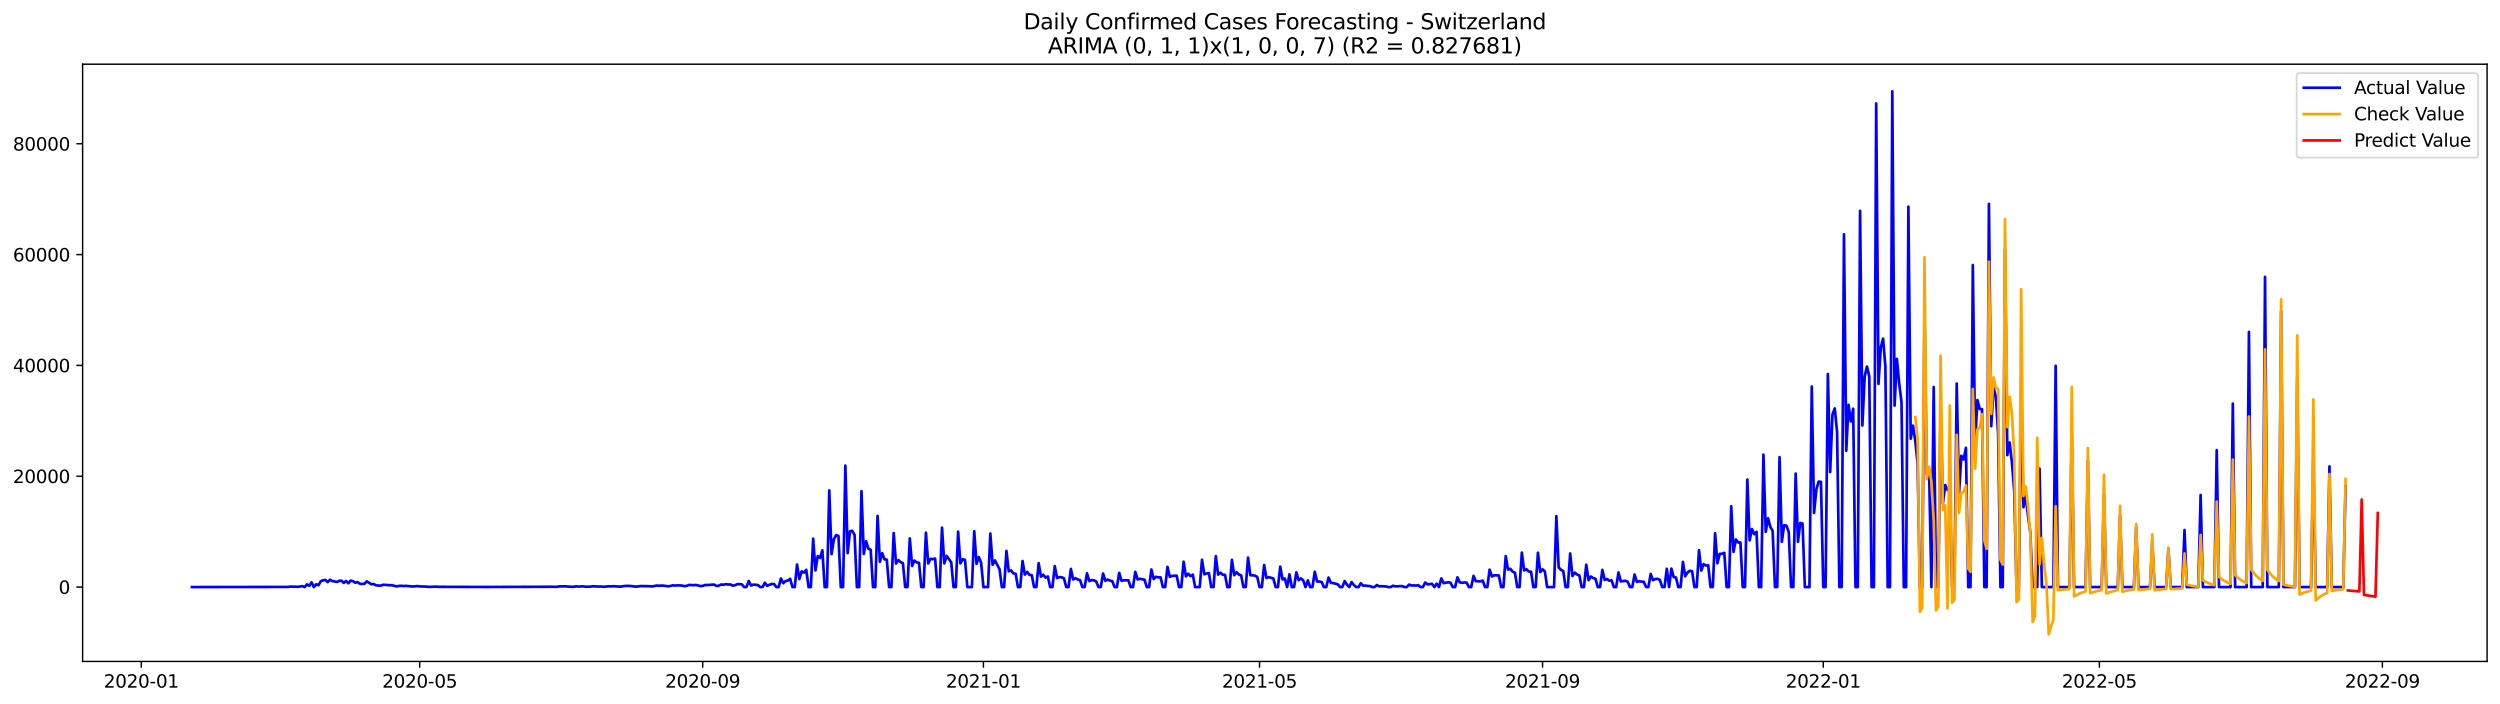 <?xml version="1.0" encoding="utf-8" standalone="no"?>
<!DOCTYPE svg PUBLIC "-//W3C//DTD SVG 1.1//EN"
  "http://www.w3.org/Graphics/SVG/1.1/DTD/svg11.dtd">
<svg xmlns:xlink="http://www.w3.org/1999/xlink" width="1392.412pt" height="392.274pt" viewBox="0 0 1392.412 392.274" xmlns="http://www.w3.org/2000/svg" version="1.1">
 <defs>
  <style type="text/css">*{stroke-linejoin: round; stroke-linecap: butt}</style>
 </defs>
 <g id="figure_1">
  <g id="patch_1">
   <path d="M 0 392.274 
L 1392.412 392.274 
L 1392.412 0 
L 0 0 
z
" style="fill: #ffffff"/>
  </g>
  <g id="axes_1">
   <g id="patch_2">
    <path d="M 46.013 368.396 
L 1385.213 368.396 
L 1385.213 35.755 
L 46.013 35.755 
z
" style="fill: #ffffff"/>
   </g>
   <g id="matplotlib.axis_1">
    <g id="xtick_1">
     <g id="line2d_1">
      <defs>
       <path id="me07ae36c31" d="M 0 0 
L 0 3.5 
" style="stroke: #000000; stroke-width: 0.8"/>
      </defs>
      <g>
       <use xlink:href="#me07ae36c31" x="78.692" y="368.396" style="stroke: #000000; stroke-width: 0.8"/>
      </g>
     </g>
     <g id="text_1">
      <!-- 2020-01 -->
      <g transform="translate(57.8 382.994)scale(0.1 -0.1)">
       <defs>
        <path id="DejaVuSans-32" d="M 1228 531 
L 3431 531 
L 3431 0 
L 469 0 
L 469 531 
Q 828 903 1448 1529 
Q 2069 2156 2228 2338 
Q 2531 2678 2651 2914 
Q 2772 3150 2772 3378 
Q 2772 3750 2511 3984 
Q 2250 4219 1831 4219 
Q 1534 4219 1204 4116 
Q 875 4013 500 3803 
L 500 4441 
Q 881 4594 1212 4672 
Q 1544 4750 1819 4750 
Q 2544 4750 2975 4387 
Q 3406 4025 3406 3419 
Q 3406 3131 3298 2873 
Q 3191 2616 2906 2266 
Q 2828 2175 2409 1742 
Q 1991 1309 1228 531 
z
" transform="scale(0.016)"/>
        <path id="DejaVuSans-30" d="M 2034 4250 
Q 1547 4250 1301 3770 
Q 1056 3291 1056 2328 
Q 1056 1369 1301 889 
Q 1547 409 2034 409 
Q 2525 409 2770 889 
Q 3016 1369 3016 2328 
Q 3016 3291 2770 3770 
Q 2525 4250 2034 4250 
z
M 2034 4750 
Q 2819 4750 3233 4129 
Q 3647 3509 3647 2328 
Q 3647 1150 3233 529 
Q 2819 -91 2034 -91 
Q 1250 -91 836 529 
Q 422 1150 422 2328 
Q 422 3509 836 4129 
Q 1250 4750 2034 4750 
z
" transform="scale(0.016)"/>
        <path id="DejaVuSans-2d" d="M 313 2009 
L 1997 2009 
L 1997 1497 
L 313 1497 
L 313 2009 
z
" transform="scale(0.016)"/>
        <path id="DejaVuSans-31" d="M 794 531 
L 1825 531 
L 1825 4091 
L 703 3866 
L 703 4441 
L 1819 4666 
L 2450 4666 
L 2450 531 
L 3481 531 
L 3481 0 
L 794 0 
L 794 531 
z
" transform="scale(0.016)"/>
       </defs>
       <use xlink:href="#DejaVuSans-32"/>
       <use xlink:href="#DejaVuSans-30" x="63.623"/>
       <use xlink:href="#DejaVuSans-32" x="127.246"/>
       <use xlink:href="#DejaVuSans-30" x="190.869"/>
       <use xlink:href="#DejaVuSans-2d" x="254.492"/>
       <use xlink:href="#DejaVuSans-30" x="290.576"/>
       <use xlink:href="#DejaVuSans-31" x="354.199"/>
      </g>
     </g>
    </g>
    <g id="xtick_2">
     <g id="line2d_2">
      <g>
       <use xlink:href="#me07ae36c31" x="233.757" y="368.396" style="stroke: #000000; stroke-width: 0.8"/>
      </g>
     </g>
     <g id="text_2">
      <!-- 2020-05 -->
      <g transform="translate(212.865 382.994)scale(0.1 -0.1)">
       <defs>
        <path id="DejaVuSans-35" d="M 691 4666 
L 3169 4666 
L 3169 4134 
L 1269 4134 
L 1269 2991 
Q 1406 3038 1543 3061 
Q 1681 3084 1819 3084 
Q 2600 3084 3056 2656 
Q 3513 2228 3513 1497 
Q 3513 744 3044 326 
Q 2575 -91 1722 -91 
Q 1428 -91 1123 -41 
Q 819 9 494 109 
L 494 744 
Q 775 591 1075 516 
Q 1375 441 1709 441 
Q 2250 441 2565 725 
Q 2881 1009 2881 1497 
Q 2881 1984 2565 2268 
Q 2250 2553 1709 2553 
Q 1456 2553 1204 2497 
Q 953 2441 691 2322 
L 691 4666 
z
" transform="scale(0.016)"/>
       </defs>
       <use xlink:href="#DejaVuSans-32"/>
       <use xlink:href="#DejaVuSans-30" x="63.623"/>
       <use xlink:href="#DejaVuSans-32" x="127.246"/>
       <use xlink:href="#DejaVuSans-30" x="190.869"/>
       <use xlink:href="#DejaVuSans-2d" x="254.492"/>
       <use xlink:href="#DejaVuSans-30" x="290.576"/>
       <use xlink:href="#DejaVuSans-35" x="354.199"/>
      </g>
     </g>
    </g>
    <g id="xtick_3">
     <g id="line2d_3">
      <g>
       <use xlink:href="#me07ae36c31" x="391.385" y="368.396" style="stroke: #000000; stroke-width: 0.8"/>
      </g>
     </g>
     <g id="text_3">
      <!-- 2020-09 -->
      <g transform="translate(370.494 382.994)scale(0.1 -0.1)">
       <defs>
        <path id="DejaVuSans-39" d="M 703 97 
L 703 672 
Q 941 559 1184 500 
Q 1428 441 1663 441 
Q 2288 441 2617 861 
Q 2947 1281 2994 2138 
Q 2813 1869 2534 1725 
Q 2256 1581 1919 1581 
Q 1219 1581 811 2004 
Q 403 2428 403 3163 
Q 403 3881 828 4315 
Q 1253 4750 1959 4750 
Q 2769 4750 3195 4129 
Q 3622 3509 3622 2328 
Q 3622 1225 3098 567 
Q 2575 -91 1691 -91 
Q 1453 -91 1209 -44 
Q 966 3 703 97 
z
M 1959 2075 
Q 2384 2075 2632 2365 
Q 2881 2656 2881 3163 
Q 2881 3666 2632 3958 
Q 2384 4250 1959 4250 
Q 1534 4250 1286 3958 
Q 1038 3666 1038 3163 
Q 1038 2656 1286 2365 
Q 1534 2075 1959 2075 
z
" transform="scale(0.016)"/>
       </defs>
       <use xlink:href="#DejaVuSans-32"/>
       <use xlink:href="#DejaVuSans-30" x="63.623"/>
       <use xlink:href="#DejaVuSans-32" x="127.246"/>
       <use xlink:href="#DejaVuSans-30" x="190.869"/>
       <use xlink:href="#DejaVuSans-2d" x="254.492"/>
       <use xlink:href="#DejaVuSans-30" x="290.576"/>
       <use xlink:href="#DejaVuSans-39" x="354.199"/>
      </g>
     </g>
    </g>
    <g id="xtick_4">
     <g id="line2d_4">
      <g>
       <use xlink:href="#me07ae36c31" x="547.732" y="368.396" style="stroke: #000000; stroke-width: 0.8"/>
      </g>
     </g>
     <g id="text_4">
      <!-- 2021-01 -->
      <g transform="translate(526.841 382.994)scale(0.1 -0.1)">
       <use xlink:href="#DejaVuSans-32"/>
       <use xlink:href="#DejaVuSans-30" x="63.623"/>
       <use xlink:href="#DejaVuSans-32" x="127.246"/>
       <use xlink:href="#DejaVuSans-31" x="190.869"/>
       <use xlink:href="#DejaVuSans-2d" x="254.492"/>
       <use xlink:href="#DejaVuSans-30" x="290.576"/>
       <use xlink:href="#DejaVuSans-31" x="354.199"/>
      </g>
     </g>
    </g>
    <g id="xtick_5">
     <g id="line2d_5">
      <g>
       <use xlink:href="#me07ae36c31" x="701.516" y="368.396" style="stroke: #000000; stroke-width: 0.8"/>
      </g>
     </g>
     <g id="text_5">
      <!-- 2021-05 -->
      <g transform="translate(680.624 382.994)scale(0.1 -0.1)">
       <use xlink:href="#DejaVuSans-32"/>
       <use xlink:href="#DejaVuSans-30" x="63.623"/>
       <use xlink:href="#DejaVuSans-32" x="127.246"/>
       <use xlink:href="#DejaVuSans-31" x="190.869"/>
       <use xlink:href="#DejaVuSans-2d" x="254.492"/>
       <use xlink:href="#DejaVuSans-30" x="290.576"/>
       <use xlink:href="#DejaVuSans-35" x="354.199"/>
      </g>
     </g>
    </g>
    <g id="xtick_6">
     <g id="line2d_6">
      <g>
       <use xlink:href="#me07ae36c31" x="859.144" y="368.396" style="stroke: #000000; stroke-width: 0.8"/>
      </g>
     </g>
     <g id="text_6">
      <!-- 2021-09 -->
      <g transform="translate(838.253 382.994)scale(0.1 -0.1)">
       <use xlink:href="#DejaVuSans-32"/>
       <use xlink:href="#DejaVuSans-30" x="63.623"/>
       <use xlink:href="#DejaVuSans-32" x="127.246"/>
       <use xlink:href="#DejaVuSans-31" x="190.869"/>
       <use xlink:href="#DejaVuSans-2d" x="254.492"/>
       <use xlink:href="#DejaVuSans-30" x="290.576"/>
       <use xlink:href="#DejaVuSans-39" x="354.199"/>
      </g>
     </g>
    </g>
    <g id="xtick_7">
     <g id="line2d_7">
      <g>
       <use xlink:href="#me07ae36c31" x="1015.491" y="368.396" style="stroke: #000000; stroke-width: 0.8"/>
      </g>
     </g>
     <g id="text_7">
      <!-- 2022-01 -->
      <g transform="translate(994.599 382.994)scale(0.1 -0.1)">
       <use xlink:href="#DejaVuSans-32"/>
       <use xlink:href="#DejaVuSans-30" x="63.623"/>
       <use xlink:href="#DejaVuSans-32" x="127.246"/>
       <use xlink:href="#DejaVuSans-32" x="190.869"/>
       <use xlink:href="#DejaVuSans-2d" x="254.492"/>
       <use xlink:href="#DejaVuSans-30" x="290.576"/>
       <use xlink:href="#DejaVuSans-31" x="354.199"/>
      </g>
     </g>
    </g>
    <g id="xtick_8">
     <g id="line2d_8">
      <g>
       <use xlink:href="#me07ae36c31" x="1169.275" y="368.396" style="stroke: #000000; stroke-width: 0.8"/>
      </g>
     </g>
     <g id="text_8">
      <!-- 2022-05 -->
      <g transform="translate(1148.383 382.994)scale(0.1 -0.1)">
       <use xlink:href="#DejaVuSans-32"/>
       <use xlink:href="#DejaVuSans-30" x="63.623"/>
       <use xlink:href="#DejaVuSans-32" x="127.246"/>
       <use xlink:href="#DejaVuSans-32" x="190.869"/>
       <use xlink:href="#DejaVuSans-2d" x="254.492"/>
       <use xlink:href="#DejaVuSans-30" x="290.576"/>
       <use xlink:href="#DejaVuSans-35" x="354.199"/>
      </g>
     </g>
    </g>
    <g id="xtick_9">
     <g id="line2d_9">
      <g>
       <use xlink:href="#me07ae36c31" x="1326.903" y="368.396" style="stroke: #000000; stroke-width: 0.8"/>
      </g>
     </g>
     <g id="text_9">
      <!-- 2022-09 -->
      <g transform="translate(1306.011 382.994)scale(0.1 -0.1)">
       <use xlink:href="#DejaVuSans-32"/>
       <use xlink:href="#DejaVuSans-30" x="63.623"/>
       <use xlink:href="#DejaVuSans-32" x="127.246"/>
       <use xlink:href="#DejaVuSans-32" x="190.869"/>
       <use xlink:href="#DejaVuSans-2d" x="254.492"/>
       <use xlink:href="#DejaVuSans-30" x="290.576"/>
       <use xlink:href="#DejaVuSans-39" x="354.199"/>
      </g>
     </g>
    </g>
   </g>
   <g id="matplotlib.axis_2">
    <g id="ytick_1">
     <g id="line2d_10">
      <defs>
       <path id="mb5601220ba" d="M 0 0 
L -3.5 0 
" style="stroke: #000000; stroke-width: 0.8"/>
      </defs>
      <g>
       <use xlink:href="#mb5601220ba" x="46.013" y="326.971" style="stroke: #000000; stroke-width: 0.8"/>
      </g>
     </g>
     <g id="text_10">
      <!-- 0 -->
      <g transform="translate(32.65 330.77)scale(0.1 -0.1)">
       <use xlink:href="#DejaVuSans-30"/>
      </g>
     </g>
    </g>
    <g id="ytick_2">
     <g id="line2d_11">
      <g>
       <use xlink:href="#mb5601220ba" x="46.013" y="265.247" style="stroke: #000000; stroke-width: 0.8"/>
      </g>
     </g>
     <g id="text_11">
      <!-- 20000 -->
      <g transform="translate(7.2 269.047)scale(0.1 -0.1)">
       <use xlink:href="#DejaVuSans-32"/>
       <use xlink:href="#DejaVuSans-30" x="63.623"/>
       <use xlink:href="#DejaVuSans-30" x="127.246"/>
       <use xlink:href="#DejaVuSans-30" x="190.869"/>
       <use xlink:href="#DejaVuSans-30" x="254.492"/>
      </g>
     </g>
    </g>
    <g id="ytick_3">
     <g id="line2d_12">
      <g>
       <use xlink:href="#mb5601220ba" x="46.013" y="203.524" style="stroke: #000000; stroke-width: 0.8"/>
      </g>
     </g>
     <g id="text_12">
      <!-- 40000 -->
      <g transform="translate(7.2 207.323)scale(0.1 -0.1)">
       <defs>
        <path id="DejaVuSans-34" d="M 2419 4116 
L 825 1625 
L 2419 1625 
L 2419 4116 
z
M 2253 4666 
L 3047 4666 
L 3047 1625 
L 3713 1625 
L 3713 1100 
L 3047 1100 
L 3047 0 
L 2419 0 
L 2419 1100 
L 313 1100 
L 313 1709 
L 2253 4666 
z
" transform="scale(0.016)"/>
       </defs>
       <use xlink:href="#DejaVuSans-34"/>
       <use xlink:href="#DejaVuSans-30" x="63.623"/>
       <use xlink:href="#DejaVuSans-30" x="127.246"/>
       <use xlink:href="#DejaVuSans-30" x="190.869"/>
       <use xlink:href="#DejaVuSans-30" x="254.492"/>
      </g>
     </g>
    </g>
    <g id="ytick_4">
     <g id="line2d_13">
      <g>
       <use xlink:href="#mb5601220ba" x="46.013" y="141.8" style="stroke: #000000; stroke-width: 0.8"/>
      </g>
     </g>
     <g id="text_13">
      <!-- 60000 -->
      <g transform="translate(7.2 145.6)scale(0.1 -0.1)">
       <defs>
        <path id="DejaVuSans-36" d="M 2113 2584 
Q 1688 2584 1439 2293 
Q 1191 2003 1191 1497 
Q 1191 994 1439 701 
Q 1688 409 2113 409 
Q 2538 409 2786 701 
Q 3034 994 3034 1497 
Q 3034 2003 2786 2293 
Q 2538 2584 2113 2584 
z
M 3366 4563 
L 3366 3988 
Q 3128 4100 2886 4159 
Q 2644 4219 2406 4219 
Q 1781 4219 1451 3797 
Q 1122 3375 1075 2522 
Q 1259 2794 1537 2939 
Q 1816 3084 2150 3084 
Q 2853 3084 3261 2657 
Q 3669 2231 3669 1497 
Q 3669 778 3244 343 
Q 2819 -91 2113 -91 
Q 1303 -91 875 529 
Q 447 1150 447 2328 
Q 447 3434 972 4092 
Q 1497 4750 2381 4750 
Q 2619 4750 2861 4703 
Q 3103 4656 3366 4563 
z
" transform="scale(0.016)"/>
       </defs>
       <use xlink:href="#DejaVuSans-36"/>
       <use xlink:href="#DejaVuSans-30" x="63.623"/>
       <use xlink:href="#DejaVuSans-30" x="127.246"/>
       <use xlink:href="#DejaVuSans-30" x="190.869"/>
       <use xlink:href="#DejaVuSans-30" x="254.492"/>
      </g>
     </g>
    </g>
    <g id="ytick_5">
     <g id="line2d_14">
      <g>
       <use xlink:href="#mb5601220ba" x="46.013" y="80.077" style="stroke: #000000; stroke-width: 0.8"/>
      </g>
     </g>
     <g id="text_14">
      <!-- 80000 -->
      <g transform="translate(7.2 83.876)scale(0.1 -0.1)">
       <defs>
        <path id="DejaVuSans-38" d="M 2034 2216 
Q 1584 2216 1326 1975 
Q 1069 1734 1069 1313 
Q 1069 891 1326 650 
Q 1584 409 2034 409 
Q 2484 409 2743 651 
Q 3003 894 3003 1313 
Q 3003 1734 2745 1975 
Q 2488 2216 2034 2216 
z
M 1403 2484 
Q 997 2584 770 2862 
Q 544 3141 544 3541 
Q 544 4100 942 4425 
Q 1341 4750 2034 4750 
Q 2731 4750 3128 4425 
Q 3525 4100 3525 3541 
Q 3525 3141 3298 2862 
Q 3072 2584 2669 2484 
Q 3125 2378 3379 2068 
Q 3634 1759 3634 1313 
Q 3634 634 3220 271 
Q 2806 -91 2034 -91 
Q 1263 -91 848 271 
Q 434 634 434 1313 
Q 434 1759 690 2068 
Q 947 2378 1403 2484 
z
M 1172 3481 
Q 1172 3119 1398 2916 
Q 1625 2713 2034 2713 
Q 2441 2713 2670 2916 
Q 2900 3119 2900 3481 
Q 2900 3844 2670 4047 
Q 2441 4250 2034 4250 
Q 1625 4250 1398 4047 
Q 1172 3844 1172 3481 
z
" transform="scale(0.016)"/>
       </defs>
       <use xlink:href="#DejaVuSans-38"/>
       <use xlink:href="#DejaVuSans-30" x="63.623"/>
       <use xlink:href="#DejaVuSans-30" x="127.246"/>
       <use xlink:href="#DejaVuSans-30" x="190.869"/>
       <use xlink:href="#DejaVuSans-30" x="254.492"/>
      </g>
     </g>
    </g>
   </g>
   <g id="line2d_15">
    <path d="M 106.885 326.971 
L 160.71 326.897 
L 161.991 326.662 
L 163.273 326.804 
L 164.554 326.758 
L 165.836 326.857 
L 168.399 326.474 
L 169.68 326.971 
L 170.962 325.468 
L 172.243 326.292 
L 173.525 324.375 
L 174.806 326.971 
L 176.088 325.428 
L 177.369 325.959 
L 178.651 323.74 
L 179.933 323.209 
L 181.214 323.017 
L 182.496 324.196 
L 183.777 322.894 
L 185.059 323.632 
L 186.34 323.823 
L 187.622 324.15 
L 188.903 323.524 
L 190.185 323.428 
L 191.466 324.647 
L 192.748 323.598 
L 194.029 324.863 
L 195.311 323.382 
L 196.592 323.703 
L 197.874 324.567 
L 199.155 324.196 
L 200.437 325.135 
L 201.719 325.252 
L 203 325.131 
L 204.282 323.801 
L 206.845 325.428 
L 208.126 325.255 
L 209.408 326.02 
L 211.971 326.205 
L 213.252 325.736 
L 214.534 325.749 
L 217.097 325.965 
L 218.378 325.934 
L 219.66 326.341 
L 220.941 326.604 
L 222.223 326.338 
L 223.505 326.267 
L 224.786 326.412 
L 226.068 326.301 
L 229.912 326.662 
L 232.475 326.418 
L 233.757 326.604 
L 237.601 326.736 
L 238.883 326.884 
L 242.728 326.721 
L 244.009 326.835 
L 246.572 326.85 
L 268.358 326.909 
L 270.921 326.918 
L 304.241 326.81 
L 308.086 326.779 
L 309.367 326.863 
L 310.649 326.779 
L 311.93 326.548 
L 313.212 326.613 
L 314.493 326.557 
L 318.338 326.826 
L 319.619 326.804 
L 320.901 326.573 
L 322.182 326.699 
L 324.746 326.579 
L 326.027 326.767 
L 328.59 326.755 
L 329.872 326.563 
L 331.153 326.533 
L 332.435 326.687 
L 334.998 326.665 
L 336.279 326.838 
L 338.842 326.536 
L 340.124 326.61 
L 341.405 326.496 
L 343.968 326.631 
L 345.25 326.77 
L 347.813 326.375 
L 349.095 326.292 
L 351.658 326.415 
L 354.221 326.767 
L 356.784 326.412 
L 361.91 326.502 
L 363.191 326.647 
L 365.755 326.125 
L 367.036 326.249 
L 368.318 326.144 
L 369.599 326.19 
L 372.162 326.576 
L 373.444 326.363 
L 374.725 326.011 
L 376.007 326.15 
L 377.288 326.026 
L 379.851 326.119 
L 381.133 326.486 
L 382.414 326.347 
L 383.696 325.789 
L 386.259 325.922 
L 387.541 325.81 
L 388.822 326.07 
L 390.104 326.468 
L 391.385 326.304 
L 392.667 325.829 
L 393.948 325.847 
L 396.511 325.659 
L 397.793 325.601 
L 399.074 326.381 
L 400.356 326.215 
L 401.637 325.523 
L 402.919 325.721 
L 404.2 325.341 
L 405.482 325.536 
L 406.764 325.505 
L 408.045 326.178 
L 409.327 325.999 
L 410.608 325.385 
L 411.89 325.335 
L 413.171 325.465 
L 414.453 326.971 
L 415.734 326.971 
L 417.016 323.591 
L 418.297 326.088 
L 419.579 325.622 
L 422.142 325.823 
L 423.423 326.971 
L 424.705 326.971 
L 425.986 324.557 
L 427.268 326.276 
L 428.55 325.702 
L 429.831 325.273 
L 431.113 325.267 
L 432.394 326.971 
L 433.676 326.971 
L 434.957 322.193 
L 436.239 324.81 
L 437.52 323.647 
L 438.802 323.354 
L 440.083 322.382 
L 441.365 326.971 
L 442.646 326.971 
L 443.928 314.416 
L 445.209 322.511 
L 446.491 318.259 
L 447.772 318.907 
L 449.054 317.388 
L 450.336 326.971 
L 451.617 326.971 
L 452.899 300.007 
L 454.18 317.688 
L 455.462 309.701 
L 456.743 310.75 
L 458.025 306.497 
L 459.306 326.971 
L 460.588 326.971 
L 461.869 273.148 
L 463.151 308.611 
L 464.432 300.38 
L 465.714 298.004 
L 466.995 298.556 
L 468.277 326.971 
L 469.559 326.971 
L 470.84 259.303 
L 472.122 308.065 
L 473.403 295.884 
L 474.685 295.714 
L 475.966 297.933 
L 477.248 326.971 
L 478.529 326.971 
L 479.811 273.552 
L 481.092 308.515 
L 482.374 301.448 
L 483.655 305.602 
L 484.937 306.173 
L 486.218 326.971 
L 487.5 326.971 
L 488.781 287.347 
L 490.063 312.898 
L 491.345 308.102 
L 492.626 311.518 
L 493.908 311.707 
L 495.189 326.971 
L 496.471 326.971 
L 497.752 296.878 
L 499.034 313.882 
L 500.315 311.923 
L 501.597 313.055 
L 502.878 313.663 
L 504.16 326.971 
L 505.441 326.971 
L 506.723 299.868 
L 508.004 315.237 
L 509.286 312.2 
L 510.568 313.222 
L 511.849 313.447 
L 513.131 326.971 
L 514.412 326.971 
L 515.694 296.699 
L 516.975 313.818 
L 518.257 311.275 
L 519.538 311.413 
L 520.82 311.12 
L 522.101 326.971 
L 523.383 326.971 
L 524.664 293.869 
L 525.946 313.79 
L 527.227 309.611 
L 529.79 313.151 
L 531.072 326.971 
L 532.354 326.971 
L 533.635 296.103 
L 534.917 313.777 
L 536.198 311.438 
L 537.48 311.855 
L 538.761 326.971 
L 541.324 326.971 
L 542.606 295.841 
L 543.887 314.018 
L 545.169 310.231 
L 546.45 313.419 
L 547.732 326.971 
L 550.295 326.971 
L 551.577 297.143 
L 552.858 314.564 
L 554.14 312.132 
L 556.703 317.036 
L 557.984 326.971 
L 559.266 326.971 
L 560.547 306.84 
L 561.829 318.172 
L 563.11 317.709 
L 564.392 319.336 
L 565.673 319.576 
L 566.955 326.971 
L 568.236 326.971 
L 569.518 312.457 
L 570.799 319.996 
L 572.081 318.555 
L 573.363 320.166 
L 574.644 320.317 
L 575.926 326.971 
L 577.207 326.971 
L 578.489 313.639 
L 579.77 321.156 
L 581.052 320.113 
L 582.333 321.727 
L 583.615 321.058 
L 584.896 326.971 
L 586.178 326.971 
L 587.459 315.321 
L 588.741 321.931 
L 590.022 321.428 
L 591.304 321.524 
L 592.586 322.082 
L 593.867 326.971 
L 595.149 326.971 
L 596.43 316.848 
L 597.712 322.764 
L 598.993 322.027 
L 600.275 322.786 
L 601.556 323.104 
L 602.838 326.971 
L 604.119 326.971 
L 605.401 319.317 
L 606.682 323.653 
L 607.964 323.104 
L 609.245 323.209 
L 610.527 323.82 
L 611.808 326.971 
L 613.09 326.971 
L 614.372 319.413 
L 615.653 323.48 
L 616.935 322.826 
L 618.216 323.363 
L 619.498 323.684 
L 620.779 326.971 
L 622.061 326.971 
L 623.342 319.07 
L 624.624 323.483 
L 625.905 323.196 
L 628.468 323.2 
L 629.75 326.971 
L 631.031 326.971 
L 632.313 318.502 
L 633.595 322.718 
L 634.876 322.369 
L 637.439 322.857 
L 638.721 326.971 
L 640.002 326.971 
L 641.284 317.188 
L 642.565 322.533 
L 643.847 321.237 
L 645.128 321.57 
L 646.41 321.576 
L 647.691 326.971 
L 648.973 326.971 
L 650.254 315.728 
L 651.536 321.28 
L 652.817 320.731 
L 655.381 320.635 
L 656.662 326.971 
L 657.944 326.971 
L 659.225 312.858 
L 660.507 321.036 
L 661.788 319.53 
L 663.07 320.897 
L 664.351 320.027 
L 665.633 326.971 
L 668.196 326.971 
L 669.477 311.75 
L 670.759 319.87 
L 672.04 319.413 
L 673.322 319.197 
L 674.604 326.971 
L 675.885 326.971 
L 677.167 309.741 
L 678.448 320.055 
L 679.73 318.944 
L 681.011 320.101 
L 682.293 320.166 
L 683.574 326.971 
L 684.856 326.971 
L 686.137 311.833 
L 687.419 320.363 
L 688.7 318.681 
L 689.982 319.981 
L 691.263 320.45 
L 692.545 326.971 
L 693.826 326.971 
L 695.108 310.574 
L 696.39 320.382 
L 697.671 320.428 
L 698.953 320.595 
L 700.234 321.32 
L 701.516 326.971 
L 702.797 326.971 
L 704.079 314.694 
L 705.36 321.931 
L 706.642 321.431 
L 709.205 322.2 
L 710.486 326.971 
L 711.768 326.971 
L 713.049 315.604 
L 714.331 322.727 
L 715.612 322.221 
L 716.894 326.971 
L 718.176 319.873 
L 719.457 326.971 
L 720.739 326.971 
L 722.02 318.792 
L 723.302 323.144 
L 724.583 322.175 
L 725.865 323.274 
L 727.146 326.971 
L 728.428 323.264 
L 729.709 326.971 
L 730.991 326.971 
L 732.272 318.422 
L 733.554 323.897 
L 734.835 323.909 
L 736.117 324.156 
L 737.399 326.971 
L 738.68 326.971 
L 739.962 321.672 
L 741.243 324.638 
L 742.525 324.758 
L 745.088 325.456 
L 746.369 326.971 
L 747.651 326.971 
L 748.932 323.647 
L 750.214 325.647 
L 751.495 326.971 
L 752.777 324.196 
L 754.058 325.878 
L 755.34 326.971 
L 756.621 326.971 
L 757.903 324.86 
L 759.185 326.221 
L 760.466 326.101 
L 761.748 326.372 
L 763.029 326.437 
L 764.311 326.971 
L 765.592 326.971 
L 766.874 325.838 
L 768.155 326.57 
L 769.437 326.496 
L 772 326.634 
L 773.281 326.971 
L 774.563 326.971 
L 775.844 326.233 
L 777.126 326.573 
L 778.408 326.573 
L 779.689 326.44 
L 780.971 326.483 
L 782.252 326.971 
L 783.534 326.971 
L 784.815 325.585 
L 786.097 326.125 
L 787.378 326.06 
L 788.66 326.144 
L 789.941 325.974 
L 791.223 326.971 
L 792.504 326.971 
L 793.786 324.434 
L 795.067 325.48 
L 797.63 325.175 
L 798.912 326.971 
L 800.194 325.06 
L 801.475 326.971 
L 802.757 322.156 
L 804.038 324.789 
L 806.601 324.314 
L 807.883 324.53 
L 809.164 326.971 
L 810.446 326.971 
L 811.727 321.582 
L 813.009 324.338 
L 814.29 324.591 
L 815.572 324.419 
L 816.853 324.502 
L 818.135 326.971 
L 819.417 326.971 
L 820.698 320.74 
L 821.98 323.703 
L 824.543 323.807 
L 825.824 323.369 
L 827.106 326.971 
L 828.387 326.971 
L 829.669 317.265 
L 830.95 321.073 
L 832.232 320.416 
L 834.795 320.49 
L 836.076 326.971 
L 837.358 326.971 
L 838.639 309.753 
L 839.921 317.243 
L 841.203 316.817 
L 842.484 318.36 
L 843.766 319.024 
L 845.047 326.971 
L 846.329 326.971 
L 847.61 307.766 
L 848.892 317.731 
L 850.173 317.058 
L 851.455 318.296 
L 852.736 318.441 
L 854.018 326.971 
L 855.299 326.971 
L 856.581 307.846 
L 857.862 318.626 
L 859.144 317.086 
L 860.426 318.246 
L 861.707 326.971 
L 865.552 326.971 
L 866.833 287.465 
L 868.115 316.012 
L 869.396 317.354 
L 870.678 318.039 
L 871.959 326.971 
L 873.241 326.971 
L 874.522 308.269 
L 875.804 320.823 
L 877.085 318.931 
L 878.367 319.974 
L 879.648 320.502 
L 880.93 326.971 
L 882.212 326.971 
L 883.493 314.524 
L 884.775 323.156 
L 886.056 321.095 
L 887.338 321.94 
L 888.619 322.329 
L 889.901 326.971 
L 891.182 326.971 
L 892.464 317.41 
L 893.745 323.002 
L 895.027 322.496 
L 896.308 323.44 
L 897.59 323.237 
L 898.871 326.971 
L 900.153 326.971 
L 901.435 318.836 
L 902.716 323.807 
L 905.279 323.499 
L 906.561 323.99 
L 907.842 326.971 
L 909.124 326.971 
L 910.405 319.978 
L 911.687 324.113 
L 912.968 323.737 
L 914.25 323.949 
L 915.531 324.027 
L 916.813 326.971 
L 918.094 326.971 
L 919.376 319.669 
L 920.657 323.141 
L 921.939 322.502 
L 923.221 322.413 
L 924.502 322.996 
L 925.784 326.971 
L 927.065 326.971 
L 928.347 316.796 
L 929.628 326.971 
L 930.91 316.675 
L 932.191 321.437 
L 933.473 321.66 
L 934.754 326.971 
L 936.036 326.971 
L 937.317 312.96 
L 938.599 320.944 
L 939.88 318.919 
L 941.162 317.907 
L 942.444 318.178 
L 943.725 326.971 
L 945.007 326.971 
L 946.288 306.457 
L 947.57 317.759 
L 948.851 314.163 
L 950.133 314.984 
L 951.414 314.854 
L 952.696 326.971 
L 953.977 326.971 
L 955.259 296.998 
L 956.54 313.71 
L 957.822 308.503 
L 959.103 308.404 
L 960.385 307.926 
L 961.666 326.971 
L 962.948 326.971 
L 964.23 281.937 
L 965.511 307.358 
L 966.793 300.467 
L 968.074 302.133 
L 969.356 302.18 
L 970.637 326.971 
L 971.919 326.971 
L 973.2 267.084 
L 974.482 300.976 
L 975.763 294.668 
L 977.045 297.51 
L 978.326 296.239 
L 979.608 326.971 
L 980.889 326.971 
L 982.171 253.227 
L 983.452 296.186 
L 984.734 288.625 
L 986.016 293.452 
L 987.297 295.696 
L 988.579 326.971 
L 989.86 326.971 
L 991.142 254.631 
L 992.423 301.754 
L 993.705 292.508 
L 994.986 292.785 
L 996.268 296.285 
L 997.549 326.971 
L 998.831 326.971 
L 1000.112 263.744 
L 1001.394 301.754 
L 1002.675 291.279 
L 1003.957 291.631 
L 1005.239 326.971 
L 1007.802 326.971 
L 1009.083 215.273 
L 1010.365 285.715 
L 1011.646 272.543 
L 1012.928 268.222 
L 1014.209 268.374 
L 1015.491 326.971 
L 1016.772 326.971 
L 1018.054 208.317 
L 1019.335 262.927 
L 1020.617 230.935 
L 1021.898 227.466 
L 1023.18 240.441 
L 1024.461 326.971 
L 1025.743 326.971 
L 1027.025 130.49 
L 1028.306 251.039 
L 1029.588 225.467 
L 1030.869 234.734 
L 1032.151 227.648 
L 1033.432 326.971 
L 1034.714 326.971 
L 1035.995 117.404 
L 1037.277 237.006 
L 1038.558 209.619 
L 1039.84 204.157 
L 1041.121 209.69 
L 1042.403 326.971 
L 1043.684 326.971 
L 1044.966 57.606 
L 1046.248 213.825 
L 1047.529 193.639 
L 1048.811 188.584 
L 1050.092 204.231 
L 1051.374 326.971 
L 1052.655 326.971 
L 1053.937 50.876 
L 1055.218 225.902 
L 1056.5 199.873 
L 1057.781 213.579 
L 1059.063 223.893 
L 1060.344 326.971 
L 1061.626 326.971 
L 1062.907 115.099 
L 1064.189 244.351 
L 1065.47 237.052 
L 1066.752 245.7 
L 1068.034 258.371 
L 1069.315 326.971 
L 1070.597 326.971 
L 1071.878 175.779 
L 1073.16 264.235 
L 1074.441 262.035 
L 1075.723 326.971 
L 1077.004 215.557 
L 1078.286 326.971 
L 1079.567 326.971 
L 1080.849 227.297 
L 1082.13 280.286 
L 1083.412 270.127 
L 1084.693 272.883 
L 1085.975 272.484 
L 1087.257 326.971 
L 1088.538 326.971 
L 1089.82 213.606 
L 1091.101 275.219 
L 1092.383 253.853 
L 1093.664 255.915 
L 1094.946 249.409 
L 1096.227 326.971 
L 1097.509 326.971 
L 1098.79 147.599 
L 1100.072 246.456 
L 1101.353 222.785 
L 1102.635 227.809 
L 1103.916 227.935 
L 1105.198 326.971 
L 1106.479 326.971 
L 1107.761 113.574 
L 1109.043 237.37 
L 1110.324 215.751 
L 1111.606 220.89 
L 1112.887 241.777 
L 1114.169 326.971 
L 1115.45 326.971 
L 1116.732 138.723 
L 1118.013 253.508 
L 1119.295 246.449 
L 1120.576 257.68 
L 1121.858 273.728 
L 1123.139 326.971 
L 1124.421 326.971 
L 1125.702 221.004 
L 1126.984 282.518 
L 1128.266 276.317 
L 1129.547 287.477 
L 1130.829 296.695 
L 1132.11 326.971 
L 1134.673 326.971 
L 1135.955 260.988 
L 1137.236 326.971 
L 1143.644 326.971 
L 1144.925 203.749 
L 1146.207 326.971 
L 1152.615 326.971 
L 1153.896 239.82 
L 1155.178 326.971 
L 1161.585 326.971 
L 1162.867 256.782 
L 1164.148 326.971 
L 1170.556 326.971 
L 1171.838 275.654 
L 1173.119 326.971 
L 1179.527 326.971 
L 1180.808 287.07 
L 1182.09 326.971 
L 1188.497 326.971 
L 1189.779 293.696 
L 1191.061 326.971 
L 1197.468 326.971 
L 1198.75 301.92 
L 1200.031 326.971 
L 1206.439 326.971 
L 1207.72 305.577 
L 1209.002 326.971 
L 1215.41 326.971 
L 1216.691 295.199 
L 1217.973 326.971 
L 1224.38 326.971 
L 1225.662 275.697 
L 1226.943 326.971 
L 1233.351 326.971 
L 1234.633 250.681 
L 1235.914 326.971 
L 1242.322 326.971 
L 1243.603 224.772 
L 1244.885 326.971 
L 1251.293 326.971 
L 1252.574 184.871 
L 1253.856 326.971 
L 1260.263 326.971 
L 1261.545 154.201 
L 1262.826 326.971 
L 1269.234 326.971 
L 1270.515 173.406 
L 1271.797 326.971 
L 1278.205 326.971 
L 1279.486 210.486 
L 1280.768 326.971 
L 1287.175 326.971 
L 1288.457 254.869 
L 1289.738 326.971 
L 1296.146 326.971 
L 1297.428 259.769 
L 1298.709 326.971 
L 1305.117 326.971 
L 1306.398 270.762 
L 1306.398 270.762 
" clip-path="url(#p58795f2e8c)" style="fill: none; stroke: #0000ff; stroke-width: 1.5; stroke-linecap: square"/>
   </g>
   <g id="line2d_16">
    <path d="M 1066.752 232.304 
L 1068.034 244.129 
L 1069.315 340.74 
L 1070.597 338.469 
L 1071.878 143.272 
L 1073.16 266.915 
L 1074.441 259.897 
L 1075.723 268.259 
L 1077.004 290.051 
L 1078.286 339.899 
L 1079.567 337.773 
L 1080.849 198.062 
L 1082.13 283.917 
L 1083.412 281.387 
L 1084.693 338.798 
L 1085.975 225.876 
L 1087.257 335.675 
L 1088.538 334.278 
L 1089.82 242.176 
L 1091.101 285.701 
L 1092.383 274.727 
L 1093.664 273.745 
L 1094.946 270.41 
L 1096.227 316.607 
L 1097.509 318.498 
L 1098.79 216.626 
L 1100.072 261.042 
L 1101.353 239.135 
L 1102.635 238.3 
L 1103.916 230.658 
L 1105.198 301.062 
L 1106.479 305.634 
L 1107.761 145.754 
L 1109.043 230.507 
L 1110.324 210.196 
L 1111.606 215.842 
L 1112.887 216.932 
L 1114.169 311.683 
L 1115.45 314.423 
L 1116.732 121.982 
L 1118.013 237.928 
L 1119.295 220.993 
L 1120.576 230.176 
L 1121.858 254.081 
L 1123.139 335.306 
L 1124.421 333.972 
L 1125.702 161.107 
L 1126.984 276.273 
L 1128.266 271.013 
L 1129.547 282.279 
L 1130.829 297.922 
L 1132.11 346.394 
L 1133.392 343.148 
L 1134.673 243.774 
L 1135.955 314.354 
L 1137.236 299.596 
L 1138.518 314.603 
L 1139.799 325.251 
L 1141.081 353.276 
L 1142.362 348.842 
L 1143.644 345.174 
L 1144.925 281.934 
L 1146.207 328.757 
L 1150.052 328.244 
L 1152.615 328.032 
L 1153.896 215.522 
L 1155.178 332.247 
L 1156.459 331.441 
L 1159.022 330.221 
L 1161.585 329.386 
L 1162.867 249.555 
L 1164.148 330.423 
L 1166.711 329.525 
L 1169.275 328.909 
L 1170.556 328.678 
L 1171.838 264.445 
L 1173.119 330.524 
L 1175.682 329.594 
L 1178.245 328.956 
L 1179.527 328.718 
L 1180.808 281.697 
L 1182.09 329.55 
L 1184.653 328.927 
L 1187.216 328.5 
L 1188.497 328.34 
L 1189.779 291.8 
L 1191.061 328.638 
L 1194.905 328.176 
L 1197.468 327.986 
L 1198.75 297.553 
L 1200.031 328.771 
L 1203.876 328.251 
L 1206.439 328.037 
L 1207.72 305.1 
L 1209.002 328.143 
L 1214.128 327.84 
L 1215.41 327.793 
L 1216.691 308.235 
L 1217.973 325.61 
L 1220.536 326.229 
L 1223.099 326.652 
L 1224.38 326.811 
L 1225.662 297.952 
L 1226.943 323.207 
L 1228.225 323.96 
L 1230.788 325.098 
L 1233.351 325.878 
L 1234.633 279.387 
L 1235.914 321.323 
L 1237.196 322.401 
L 1238.477 323.293 
L 1241.04 324.641 
L 1242.322 325.147 
L 1243.603 255.956 
L 1244.885 320.29 
L 1246.166 321.546 
L 1247.448 322.586 
L 1248.729 323.446 
L 1251.293 324.746 
L 1252.574 231.985 
L 1253.856 317.211 
L 1255.137 318.998 
L 1256.419 320.477 
L 1257.7 321.701 
L 1258.982 322.713 
L 1260.263 323.551 
L 1261.545 194.589 
L 1262.826 317.383 
L 1264.108 319.14 
L 1265.389 320.594 
L 1266.671 321.798 
L 1267.952 322.793 
L 1269.234 323.618 
L 1270.515 166.66 
L 1271.797 325.567 
L 1274.36 326.199 
L 1276.923 326.632 
L 1278.205 326.794 
L 1279.486 186.811 
L 1280.768 331.115 
L 1283.331 329.998 
L 1285.894 329.233 
L 1287.175 328.947 
L 1288.457 222.426 
L 1289.738 334.409 
L 1291.02 333.23 
L 1292.301 332.254 
L 1293.583 331.446 
L 1296.146 330.225 
L 1297.428 263.979 
L 1298.709 329.145 
L 1301.272 328.649 
L 1305.117 328.182 
L 1306.398 266.761 
L 1306.398 266.761 
" clip-path="url(#p58795f2e8c)" style="fill: none; stroke: #ffa500; stroke-width: 1.5; stroke-linecap: square"/>
   </g>
   <g id="line2d_17">
    <path d="M 1307.68 328.871 
L 1308.961 328.975 
L 1310.243 329.078 
L 1311.524 329.182 
L 1312.806 329.286 
L 1314.088 329.389 
L 1315.369 278.207 
L 1316.651 331.33 
L 1317.932 331.528 
L 1319.214 331.727 
L 1320.495 331.925 
L 1321.777 332.123 
L 1323.058 332.321 
L 1324.34 285.725 
" clip-path="url(#p58795f2e8c)" style="fill: none; stroke: #ff0000; stroke-width: 1.5; stroke-linecap: square"/>
   </g>
   <g id="patch_3">
    <path d="M 46.013 368.396 
L 46.013 35.755 
" style="fill: none; stroke: #000000; stroke-width: 0.8; stroke-linejoin: miter; stroke-linecap: square"/>
   </g>
   <g id="patch_4">
    <path d="M 1385.213 368.396 
L 1385.213 35.755 
" style="fill: none; stroke: #000000; stroke-width: 0.8; stroke-linejoin: miter; stroke-linecap: square"/>
   </g>
   <g id="patch_5">
    <path d="M 46.013 368.396 
L 1385.213 368.396 
" style="fill: none; stroke: #000000; stroke-width: 0.8; stroke-linejoin: miter; stroke-linecap: square"/>
   </g>
   <g id="patch_6">
    <path d="M 46.013 35.755 
L 1385.213 35.755 
" style="fill: none; stroke: #000000; stroke-width: 0.8; stroke-linejoin: miter; stroke-linecap: square"/>
   </g>
   <g id="text_15">
    <!-- Daily Confirmed Cases Forecasting - Switzerland -->
    <g transform="translate(570.114 16.318)scale(0.12 -0.12)">
     <defs>
      <path id="DejaVuSans-44" d="M 1259 4147 
L 1259 519 
L 2022 519 
Q 2988 519 3436 956 
Q 3884 1394 3884 2338 
Q 3884 3275 3436 3711 
Q 2988 4147 2022 4147 
L 1259 4147 
z
M 628 4666 
L 1925 4666 
Q 3281 4666 3915 4102 
Q 4550 3538 4550 2338 
Q 4550 1131 3912 565 
Q 3275 0 1925 0 
L 628 0 
L 628 4666 
z
" transform="scale(0.016)"/>
      <path id="DejaVuSans-61" d="M 2194 1759 
Q 1497 1759 1228 1600 
Q 959 1441 959 1056 
Q 959 750 1161 570 
Q 1363 391 1709 391 
Q 2188 391 2477 730 
Q 2766 1069 2766 1631 
L 2766 1759 
L 2194 1759 
z
M 3341 1997 
L 3341 0 
L 2766 0 
L 2766 531 
Q 2569 213 2275 61 
Q 1981 -91 1556 -91 
Q 1019 -91 701 211 
Q 384 513 384 1019 
Q 384 1609 779 1909 
Q 1175 2209 1959 2209 
L 2766 2209 
L 2766 2266 
Q 2766 2663 2505 2880 
Q 2244 3097 1772 3097 
Q 1472 3097 1187 3025 
Q 903 2953 641 2809 
L 641 3341 
Q 956 3463 1253 3523 
Q 1550 3584 1831 3584 
Q 2591 3584 2966 3190 
Q 3341 2797 3341 1997 
z
" transform="scale(0.016)"/>
      <path id="DejaVuSans-69" d="M 603 3500 
L 1178 3500 
L 1178 0 
L 603 0 
L 603 3500 
z
M 603 4863 
L 1178 4863 
L 1178 4134 
L 603 4134 
L 603 4863 
z
" transform="scale(0.016)"/>
      <path id="DejaVuSans-6c" d="M 603 4863 
L 1178 4863 
L 1178 0 
L 603 0 
L 603 4863 
z
" transform="scale(0.016)"/>
      <path id="DejaVuSans-79" d="M 2059 -325 
Q 1816 -950 1584 -1140 
Q 1353 -1331 966 -1331 
L 506 -1331 
L 506 -850 
L 844 -850 
Q 1081 -850 1212 -737 
Q 1344 -625 1503 -206 
L 1606 56 
L 191 3500 
L 800 3500 
L 1894 763 
L 2988 3500 
L 3597 3500 
L 2059 -325 
z
" transform="scale(0.016)"/>
      <path id="DejaVuSans-20" transform="scale(0.016)"/>
      <path id="DejaVuSans-43" d="M 4122 4306 
L 4122 3641 
Q 3803 3938 3442 4084 
Q 3081 4231 2675 4231 
Q 1875 4231 1450 3742 
Q 1025 3253 1025 2328 
Q 1025 1406 1450 917 
Q 1875 428 2675 428 
Q 3081 428 3442 575 
Q 3803 722 4122 1019 
L 4122 359 
Q 3791 134 3420 21 
Q 3050 -91 2638 -91 
Q 1578 -91 968 557 
Q 359 1206 359 2328 
Q 359 3453 968 4101 
Q 1578 4750 2638 4750 
Q 3056 4750 3426 4639 
Q 3797 4528 4122 4306 
z
" transform="scale(0.016)"/>
      <path id="DejaVuSans-6f" d="M 1959 3097 
Q 1497 3097 1228 2736 
Q 959 2375 959 1747 
Q 959 1119 1226 758 
Q 1494 397 1959 397 
Q 2419 397 2687 759 
Q 2956 1122 2956 1747 
Q 2956 2369 2687 2733 
Q 2419 3097 1959 3097 
z
M 1959 3584 
Q 2709 3584 3137 3096 
Q 3566 2609 3566 1747 
Q 3566 888 3137 398 
Q 2709 -91 1959 -91 
Q 1206 -91 779 398 
Q 353 888 353 1747 
Q 353 2609 779 3096 
Q 1206 3584 1959 3584 
z
" transform="scale(0.016)"/>
      <path id="DejaVuSans-6e" d="M 3513 2113 
L 3513 0 
L 2938 0 
L 2938 2094 
Q 2938 2591 2744 2837 
Q 2550 3084 2163 3084 
Q 1697 3084 1428 2787 
Q 1159 2491 1159 1978 
L 1159 0 
L 581 0 
L 581 3500 
L 1159 3500 
L 1159 2956 
Q 1366 3272 1645 3428 
Q 1925 3584 2291 3584 
Q 2894 3584 3203 3211 
Q 3513 2838 3513 2113 
z
" transform="scale(0.016)"/>
      <path id="DejaVuSans-66" d="M 2375 4863 
L 2375 4384 
L 1825 4384 
Q 1516 4384 1395 4259 
Q 1275 4134 1275 3809 
L 1275 3500 
L 2222 3500 
L 2222 3053 
L 1275 3053 
L 1275 0 
L 697 0 
L 697 3053 
L 147 3053 
L 147 3500 
L 697 3500 
L 697 3744 
Q 697 4328 969 4595 
Q 1241 4863 1831 4863 
L 2375 4863 
z
" transform="scale(0.016)"/>
      <path id="DejaVuSans-72" d="M 2631 2963 
Q 2534 3019 2420 3045 
Q 2306 3072 2169 3072 
Q 1681 3072 1420 2755 
Q 1159 2438 1159 1844 
L 1159 0 
L 581 0 
L 581 3500 
L 1159 3500 
L 1159 2956 
Q 1341 3275 1631 3429 
Q 1922 3584 2338 3584 
Q 2397 3584 2469 3576 
Q 2541 3569 2628 3553 
L 2631 2963 
z
" transform="scale(0.016)"/>
      <path id="DejaVuSans-6d" d="M 3328 2828 
Q 3544 3216 3844 3400 
Q 4144 3584 4550 3584 
Q 5097 3584 5394 3201 
Q 5691 2819 5691 2113 
L 5691 0 
L 5113 0 
L 5113 2094 
Q 5113 2597 4934 2840 
Q 4756 3084 4391 3084 
Q 3944 3084 3684 2787 
Q 3425 2491 3425 1978 
L 3425 0 
L 2847 0 
L 2847 2094 
Q 2847 2600 2669 2842 
Q 2491 3084 2119 3084 
Q 1678 3084 1418 2786 
Q 1159 2488 1159 1978 
L 1159 0 
L 581 0 
L 581 3500 
L 1159 3500 
L 1159 2956 
Q 1356 3278 1631 3431 
Q 1906 3584 2284 3584 
Q 2666 3584 2933 3390 
Q 3200 3197 3328 2828 
z
" transform="scale(0.016)"/>
      <path id="DejaVuSans-65" d="M 3597 1894 
L 3597 1613 
L 953 1613 
Q 991 1019 1311 708 
Q 1631 397 2203 397 
Q 2534 397 2845 478 
Q 3156 559 3463 722 
L 3463 178 
Q 3153 47 2828 -22 
Q 2503 -91 2169 -91 
Q 1331 -91 842 396 
Q 353 884 353 1716 
Q 353 2575 817 3079 
Q 1281 3584 2069 3584 
Q 2775 3584 3186 3129 
Q 3597 2675 3597 1894 
z
M 3022 2063 
Q 3016 2534 2758 2815 
Q 2500 3097 2075 3097 
Q 1594 3097 1305 2825 
Q 1016 2553 972 2059 
L 3022 2063 
z
" transform="scale(0.016)"/>
      <path id="DejaVuSans-64" d="M 2906 2969 
L 2906 4863 
L 3481 4863 
L 3481 0 
L 2906 0 
L 2906 525 
Q 2725 213 2448 61 
Q 2172 -91 1784 -91 
Q 1150 -91 751 415 
Q 353 922 353 1747 
Q 353 2572 751 3078 
Q 1150 3584 1784 3584 
Q 2172 3584 2448 3432 
Q 2725 3281 2906 2969 
z
M 947 1747 
Q 947 1113 1208 752 
Q 1469 391 1925 391 
Q 2381 391 2643 752 
Q 2906 1113 2906 1747 
Q 2906 2381 2643 2742 
Q 2381 3103 1925 3103 
Q 1469 3103 1208 2742 
Q 947 2381 947 1747 
z
" transform="scale(0.016)"/>
      <path id="DejaVuSans-73" d="M 2834 3397 
L 2834 2853 
Q 2591 2978 2328 3040 
Q 2066 3103 1784 3103 
Q 1356 3103 1142 2972 
Q 928 2841 928 2578 
Q 928 2378 1081 2264 
Q 1234 2150 1697 2047 
L 1894 2003 
Q 2506 1872 2764 1633 
Q 3022 1394 3022 966 
Q 3022 478 2636 193 
Q 2250 -91 1575 -91 
Q 1294 -91 989 -36 
Q 684 19 347 128 
L 347 722 
Q 666 556 975 473 
Q 1284 391 1588 391 
Q 1994 391 2212 530 
Q 2431 669 2431 922 
Q 2431 1156 2273 1281 
Q 2116 1406 1581 1522 
L 1381 1569 
Q 847 1681 609 1914 
Q 372 2147 372 2553 
Q 372 3047 722 3315 
Q 1072 3584 1716 3584 
Q 2034 3584 2315 3537 
Q 2597 3491 2834 3397 
z
" transform="scale(0.016)"/>
      <path id="DejaVuSans-46" d="M 628 4666 
L 3309 4666 
L 3309 4134 
L 1259 4134 
L 1259 2759 
L 3109 2759 
L 3109 2228 
L 1259 2228 
L 1259 0 
L 628 0 
L 628 4666 
z
" transform="scale(0.016)"/>
      <path id="DejaVuSans-63" d="M 3122 3366 
L 3122 2828 
Q 2878 2963 2633 3030 
Q 2388 3097 2138 3097 
Q 1578 3097 1268 2742 
Q 959 2388 959 1747 
Q 959 1106 1268 751 
Q 1578 397 2138 397 
Q 2388 397 2633 464 
Q 2878 531 3122 666 
L 3122 134 
Q 2881 22 2623 -34 
Q 2366 -91 2075 -91 
Q 1284 -91 818 406 
Q 353 903 353 1747 
Q 353 2603 823 3093 
Q 1294 3584 2113 3584 
Q 2378 3584 2631 3529 
Q 2884 3475 3122 3366 
z
" transform="scale(0.016)"/>
      <path id="DejaVuSans-74" d="M 1172 4494 
L 1172 3500 
L 2356 3500 
L 2356 3053 
L 1172 3053 
L 1172 1153 
Q 1172 725 1289 603 
Q 1406 481 1766 481 
L 2356 481 
L 2356 0 
L 1766 0 
Q 1100 0 847 248 
Q 594 497 594 1153 
L 594 3053 
L 172 3053 
L 172 3500 
L 594 3500 
L 594 4494 
L 1172 4494 
z
" transform="scale(0.016)"/>
      <path id="DejaVuSans-67" d="M 2906 1791 
Q 2906 2416 2648 2759 
Q 2391 3103 1925 3103 
Q 1463 3103 1205 2759 
Q 947 2416 947 1791 
Q 947 1169 1205 825 
Q 1463 481 1925 481 
Q 2391 481 2648 825 
Q 2906 1169 2906 1791 
z
M 3481 434 
Q 3481 -459 3084 -895 
Q 2688 -1331 1869 -1331 
Q 1566 -1331 1297 -1286 
Q 1028 -1241 775 -1147 
L 775 -588 
Q 1028 -725 1275 -790 
Q 1522 -856 1778 -856 
Q 2344 -856 2625 -561 
Q 2906 -266 2906 331 
L 2906 616 
Q 2728 306 2450 153 
Q 2172 0 1784 0 
Q 1141 0 747 490 
Q 353 981 353 1791 
Q 353 2603 747 3093 
Q 1141 3584 1784 3584 
Q 2172 3584 2450 3431 
Q 2728 3278 2906 2969 
L 2906 3500 
L 3481 3500 
L 3481 434 
z
" transform="scale(0.016)"/>
      <path id="DejaVuSans-53" d="M 3425 4513 
L 3425 3897 
Q 3066 4069 2747 4153 
Q 2428 4238 2131 4238 
Q 1616 4238 1336 4038 
Q 1056 3838 1056 3469 
Q 1056 3159 1242 3001 
Q 1428 2844 1947 2747 
L 2328 2669 
Q 3034 2534 3370 2195 
Q 3706 1856 3706 1288 
Q 3706 609 3251 259 
Q 2797 -91 1919 -91 
Q 1588 -91 1214 -16 
Q 841 59 441 206 
L 441 856 
Q 825 641 1194 531 
Q 1563 422 1919 422 
Q 2459 422 2753 634 
Q 3047 847 3047 1241 
Q 3047 1584 2836 1778 
Q 2625 1972 2144 2069 
L 1759 2144 
Q 1053 2284 737 2584 
Q 422 2884 422 3419 
Q 422 4038 858 4394 
Q 1294 4750 2059 4750 
Q 2388 4750 2728 4690 
Q 3069 4631 3425 4513 
z
" transform="scale(0.016)"/>
      <path id="DejaVuSans-77" d="M 269 3500 
L 844 3500 
L 1563 769 
L 2278 3500 
L 2956 3500 
L 3675 769 
L 4391 3500 
L 4966 3500 
L 4050 0 
L 3372 0 
L 2619 2869 
L 1863 0 
L 1184 0 
L 269 3500 
z
" transform="scale(0.016)"/>
      <path id="DejaVuSans-7a" d="M 353 3500 
L 3084 3500 
L 3084 2975 
L 922 459 
L 3084 459 
L 3084 0 
L 275 0 
L 275 525 
L 2438 3041 
L 353 3041 
L 353 3500 
z
" transform="scale(0.016)"/>
     </defs>
     <use xlink:href="#DejaVuSans-44"/>
     <use xlink:href="#DejaVuSans-61" x="77.002"/>
     <use xlink:href="#DejaVuSans-69" x="138.281"/>
     <use xlink:href="#DejaVuSans-6c" x="166.064"/>
     <use xlink:href="#DejaVuSans-79" x="193.848"/>
     <use xlink:href="#DejaVuSans-20" x="253.027"/>
     <use xlink:href="#DejaVuSans-43" x="284.814"/>
     <use xlink:href="#DejaVuSans-6f" x="354.639"/>
     <use xlink:href="#DejaVuSans-6e" x="415.82"/>
     <use xlink:href="#DejaVuSans-66" x="479.199"/>
     <use xlink:href="#DejaVuSans-69" x="514.404"/>
     <use xlink:href="#DejaVuSans-72" x="542.188"/>
     <use xlink:href="#DejaVuSans-6d" x="581.551"/>
     <use xlink:href="#DejaVuSans-65" x="678.963"/>
     <use xlink:href="#DejaVuSans-64" x="740.486"/>
     <use xlink:href="#DejaVuSans-20" x="803.963"/>
     <use xlink:href="#DejaVuSans-43" x="835.75"/>
     <use xlink:href="#DejaVuSans-61" x="905.574"/>
     <use xlink:href="#DejaVuSans-73" x="966.854"/>
     <use xlink:href="#DejaVuSans-65" x="1018.953"/>
     <use xlink:href="#DejaVuSans-73" x="1080.477"/>
     <use xlink:href="#DejaVuSans-20" x="1132.576"/>
     <use xlink:href="#DejaVuSans-46" x="1164.363"/>
     <use xlink:href="#DejaVuSans-6f" x="1218.258"/>
     <use xlink:href="#DejaVuSans-72" x="1279.439"/>
     <use xlink:href="#DejaVuSans-65" x="1318.303"/>
     <use xlink:href="#DejaVuSans-63" x="1379.826"/>
     <use xlink:href="#DejaVuSans-61" x="1434.807"/>
     <use xlink:href="#DejaVuSans-73" x="1496.086"/>
     <use xlink:href="#DejaVuSans-74" x="1548.186"/>
     <use xlink:href="#DejaVuSans-69" x="1587.395"/>
     <use xlink:href="#DejaVuSans-6e" x="1615.178"/>
     <use xlink:href="#DejaVuSans-67" x="1678.557"/>
     <use xlink:href="#DejaVuSans-20" x="1742.033"/>
     <use xlink:href="#DejaVuSans-2d" x="1773.82"/>
     <use xlink:href="#DejaVuSans-20" x="1809.904"/>
     <use xlink:href="#DejaVuSans-53" x="1841.691"/>
     <use xlink:href="#DejaVuSans-77" x="1905.168"/>
     <use xlink:href="#DejaVuSans-69" x="1986.955"/>
     <use xlink:href="#DejaVuSans-74" x="2014.738"/>
     <use xlink:href="#DejaVuSans-7a" x="2053.947"/>
     <use xlink:href="#DejaVuSans-65" x="2106.438"/>
     <use xlink:href="#DejaVuSans-72" x="2167.961"/>
     <use xlink:href="#DejaVuSans-6c" x="2209.074"/>
     <use xlink:href="#DejaVuSans-61" x="2236.857"/>
     <use xlink:href="#DejaVuSans-6e" x="2298.137"/>
     <use xlink:href="#DejaVuSans-64" x="2361.516"/>
    </g>
    <!-- ARIMA (0, 1, 1)x(1, 0, 0, 7) (R2 = 0.827681) -->
    <g transform="translate(583.628 29.756)scale(0.12 -0.12)">
     <defs>
      <path id="DejaVuSans-41" d="M 2188 4044 
L 1331 1722 
L 3047 1722 
L 2188 4044 
z
M 1831 4666 
L 2547 4666 
L 4325 0 
L 3669 0 
L 3244 1197 
L 1141 1197 
L 716 0 
L 50 0 
L 1831 4666 
z
" transform="scale(0.016)"/>
      <path id="DejaVuSans-52" d="M 2841 2188 
Q 3044 2119 3236 1894 
Q 3428 1669 3622 1275 
L 4263 0 
L 3584 0 
L 2988 1197 
Q 2756 1666 2539 1819 
Q 2322 1972 1947 1972 
L 1259 1972 
L 1259 0 
L 628 0 
L 628 4666 
L 2053 4666 
Q 2853 4666 3247 4331 
Q 3641 3997 3641 3322 
Q 3641 2881 3436 2590 
Q 3231 2300 2841 2188 
z
M 1259 4147 
L 1259 2491 
L 2053 2491 
Q 2509 2491 2742 2702 
Q 2975 2913 2975 3322 
Q 2975 3731 2742 3939 
Q 2509 4147 2053 4147 
L 1259 4147 
z
" transform="scale(0.016)"/>
      <path id="DejaVuSans-49" d="M 628 4666 
L 1259 4666 
L 1259 0 
L 628 0 
L 628 4666 
z
" transform="scale(0.016)"/>
      <path id="DejaVuSans-4d" d="M 628 4666 
L 1569 4666 
L 2759 1491 
L 3956 4666 
L 4897 4666 
L 4897 0 
L 4281 0 
L 4281 4097 
L 3078 897 
L 2444 897 
L 1241 4097 
L 1241 0 
L 628 0 
L 628 4666 
z
" transform="scale(0.016)"/>
      <path id="DejaVuSans-28" d="M 1984 4856 
Q 1566 4138 1362 3434 
Q 1159 2731 1159 2009 
Q 1159 1288 1364 580 
Q 1569 -128 1984 -844 
L 1484 -844 
Q 1016 -109 783 600 
Q 550 1309 550 2009 
Q 550 2706 781 3412 
Q 1013 4119 1484 4856 
L 1984 4856 
z
" transform="scale(0.016)"/>
      <path id="DejaVuSans-2c" d="M 750 794 
L 1409 794 
L 1409 256 
L 897 -744 
L 494 -744 
L 750 256 
L 750 794 
z
" transform="scale(0.016)"/>
      <path id="DejaVuSans-29" d="M 513 4856 
L 1013 4856 
Q 1481 4119 1714 3412 
Q 1947 2706 1947 2009 
Q 1947 1309 1714 600 
Q 1481 -109 1013 -844 
L 513 -844 
Q 928 -128 1133 580 
Q 1338 1288 1338 2009 
Q 1338 2731 1133 3434 
Q 928 4138 513 4856 
z
" transform="scale(0.016)"/>
      <path id="DejaVuSans-78" d="M 3513 3500 
L 2247 1797 
L 3578 0 
L 2900 0 
L 1881 1375 
L 863 0 
L 184 0 
L 1544 1831 
L 300 3500 
L 978 3500 
L 1906 2253 
L 2834 3500 
L 3513 3500 
z
" transform="scale(0.016)"/>
      <path id="DejaVuSans-37" d="M 525 4666 
L 3525 4666 
L 3525 4397 
L 1831 0 
L 1172 0 
L 2766 4134 
L 525 4134 
L 525 4666 
z
" transform="scale(0.016)"/>
      <path id="DejaVuSans-3d" d="M 678 2906 
L 4684 2906 
L 4684 2381 
L 678 2381 
L 678 2906 
z
M 678 1631 
L 4684 1631 
L 4684 1100 
L 678 1100 
L 678 1631 
z
" transform="scale(0.016)"/>
      <path id="DejaVuSans-2e" d="M 684 794 
L 1344 794 
L 1344 0 
L 684 0 
L 684 794 
z
" transform="scale(0.016)"/>
     </defs>
     <use xlink:href="#DejaVuSans-41"/>
     <use xlink:href="#DejaVuSans-52" x="68.408"/>
     <use xlink:href="#DejaVuSans-49" x="137.891"/>
     <use xlink:href="#DejaVuSans-4d" x="167.383"/>
     <use xlink:href="#DejaVuSans-41" x="253.662"/>
     <use xlink:href="#DejaVuSans-20" x="322.07"/>
     <use xlink:href="#DejaVuSans-28" x="353.857"/>
     <use xlink:href="#DejaVuSans-30" x="392.871"/>
     <use xlink:href="#DejaVuSans-2c" x="456.494"/>
     <use xlink:href="#DejaVuSans-20" x="488.281"/>
     <use xlink:href="#DejaVuSans-31" x="520.068"/>
     <use xlink:href="#DejaVuSans-2c" x="583.691"/>
     <use xlink:href="#DejaVuSans-20" x="615.479"/>
     <use xlink:href="#DejaVuSans-31" x="647.266"/>
     <use xlink:href="#DejaVuSans-29" x="710.889"/>
     <use xlink:href="#DejaVuSans-78" x="749.902"/>
     <use xlink:href="#DejaVuSans-28" x="809.082"/>
     <use xlink:href="#DejaVuSans-31" x="848.096"/>
     <use xlink:href="#DejaVuSans-2c" x="911.719"/>
     <use xlink:href="#DejaVuSans-20" x="943.506"/>
     <use xlink:href="#DejaVuSans-30" x="975.293"/>
     <use xlink:href="#DejaVuSans-2c" x="1038.916"/>
     <use xlink:href="#DejaVuSans-20" x="1070.703"/>
     <use xlink:href="#DejaVuSans-30" x="1102.49"/>
     <use xlink:href="#DejaVuSans-2c" x="1166.113"/>
     <use xlink:href="#DejaVuSans-20" x="1197.9"/>
     <use xlink:href="#DejaVuSans-37" x="1229.688"/>
     <use xlink:href="#DejaVuSans-29" x="1293.311"/>
     <use xlink:href="#DejaVuSans-20" x="1332.324"/>
     <use xlink:href="#DejaVuSans-28" x="1364.111"/>
     <use xlink:href="#DejaVuSans-52" x="1403.125"/>
     <use xlink:href="#DejaVuSans-32" x="1472.607"/>
     <use xlink:href="#DejaVuSans-20" x="1536.23"/>
     <use xlink:href="#DejaVuSans-3d" x="1568.018"/>
     <use xlink:href="#DejaVuSans-20" x="1651.807"/>
     <use xlink:href="#DejaVuSans-30" x="1683.594"/>
     <use xlink:href="#DejaVuSans-2e" x="1747.217"/>
     <use xlink:href="#DejaVuSans-38" x="1779.004"/>
     <use xlink:href="#DejaVuSans-32" x="1842.627"/>
     <use xlink:href="#DejaVuSans-37" x="1906.25"/>
     <use xlink:href="#DejaVuSans-36" x="1969.873"/>
     <use xlink:href="#DejaVuSans-38" x="2033.496"/>
     <use xlink:href="#DejaVuSans-31" x="2097.119"/>
     <use xlink:href="#DejaVuSans-29" x="2160.742"/>
    </g>
   </g>
   <g id="legend_1">
    <g id="patch_7">
     <path d="M 1281.133 87.79 
L 1378.213 87.79 
Q 1380.213 87.79 1380.213 85.79 
L 1380.213 42.755 
Q 1380.213 40.755 1378.213 40.755 
L 1281.133 40.755 
Q 1279.133 40.755 1279.133 42.755 
L 1279.133 85.79 
Q 1279.133 87.79 1281.133 87.79 
z
" style="fill: #ffffff; opacity: 0.8; stroke: #cccccc; stroke-linejoin: miter"/>
    </g>
    <g id="line2d_18">
     <path d="M 1283.133 48.854 
L 1293.133 48.854 
L 1303.133 48.854 
" style="fill: none; stroke: #0000ff; stroke-width: 1.5; stroke-linecap: square"/>
    </g>
    <g id="text_16">
     <!-- Actual Value -->
     <g transform="translate(1311.133 52.354)scale(0.1 -0.1)">
      <defs>
       <path id="DejaVuSans-75" d="M 544 1381 
L 544 3500 
L 1119 3500 
L 1119 1403 
Q 1119 906 1312 657 
Q 1506 409 1894 409 
Q 2359 409 2629 706 
Q 2900 1003 2900 1516 
L 2900 3500 
L 3475 3500 
L 3475 0 
L 2900 0 
L 2900 538 
Q 2691 219 2414 64 
Q 2138 -91 1772 -91 
Q 1169 -91 856 284 
Q 544 659 544 1381 
z
M 1991 3584 
L 1991 3584 
z
" transform="scale(0.016)"/>
       <path id="DejaVuSans-56" d="M 1831 0 
L 50 4666 
L 709 4666 
L 2188 738 
L 3669 4666 
L 4325 4666 
L 2547 0 
L 1831 0 
z
" transform="scale(0.016)"/>
      </defs>
      <use xlink:href="#DejaVuSans-41"/>
      <use xlink:href="#DejaVuSans-63" x="66.658"/>
      <use xlink:href="#DejaVuSans-74" x="121.639"/>
      <use xlink:href="#DejaVuSans-75" x="160.848"/>
      <use xlink:href="#DejaVuSans-61" x="224.227"/>
      <use xlink:href="#DejaVuSans-6c" x="285.506"/>
      <use xlink:href="#DejaVuSans-20" x="313.289"/>
      <use xlink:href="#DejaVuSans-56" x="345.076"/>
      <use xlink:href="#DejaVuSans-61" x="405.734"/>
      <use xlink:href="#DejaVuSans-6c" x="467.014"/>
      <use xlink:href="#DejaVuSans-75" x="494.797"/>
      <use xlink:href="#DejaVuSans-65" x="558.176"/>
     </g>
    </g>
    <g id="line2d_19">
     <path d="M 1283.133 63.532 
L 1293.133 63.532 
L 1303.133 63.532 
" style="fill: none; stroke: #ffa500; stroke-width: 1.5; stroke-linecap: square"/>
    </g>
    <g id="text_17">
     <!-- Check Value -->
     <g transform="translate(1311.133 67.032)scale(0.1 -0.1)">
      <defs>
       <path id="DejaVuSans-68" d="M 3513 2113 
L 3513 0 
L 2938 0 
L 2938 2094 
Q 2938 2591 2744 2837 
Q 2550 3084 2163 3084 
Q 1697 3084 1428 2787 
Q 1159 2491 1159 1978 
L 1159 0 
L 581 0 
L 581 4863 
L 1159 4863 
L 1159 2956 
Q 1366 3272 1645 3428 
Q 1925 3584 2291 3584 
Q 2894 3584 3203 3211 
Q 3513 2838 3513 2113 
z
" transform="scale(0.016)"/>
       <path id="DejaVuSans-6b" d="M 581 4863 
L 1159 4863 
L 1159 1991 
L 2875 3500 
L 3609 3500 
L 1753 1863 
L 3688 0 
L 2938 0 
L 1159 1709 
L 1159 0 
L 581 0 
L 581 4863 
z
" transform="scale(0.016)"/>
      </defs>
      <use xlink:href="#DejaVuSans-43"/>
      <use xlink:href="#DejaVuSans-68" x="69.824"/>
      <use xlink:href="#DejaVuSans-65" x="133.203"/>
      <use xlink:href="#DejaVuSans-63" x="194.727"/>
      <use xlink:href="#DejaVuSans-6b" x="249.707"/>
      <use xlink:href="#DejaVuSans-20" x="307.617"/>
      <use xlink:href="#DejaVuSans-56" x="339.404"/>
      <use xlink:href="#DejaVuSans-61" x="400.062"/>
      <use xlink:href="#DejaVuSans-6c" x="461.342"/>
      <use xlink:href="#DejaVuSans-75" x="489.125"/>
      <use xlink:href="#DejaVuSans-65" x="552.504"/>
     </g>
    </g>
    <g id="line2d_20">
     <path d="M 1283.133 78.21 
L 1293.133 78.21 
L 1303.133 78.21 
" style="fill: none; stroke: #ff0000; stroke-width: 1.5; stroke-linecap: square"/>
    </g>
    <g id="text_18">
     <!-- Predict Value -->
     <g transform="translate(1311.133 81.71)scale(0.1 -0.1)">
      <defs>
       <path id="DejaVuSans-50" d="M 1259 4147 
L 1259 2394 
L 2053 2394 
Q 2494 2394 2734 2622 
Q 2975 2850 2975 3272 
Q 2975 3691 2734 3919 
Q 2494 4147 2053 4147 
L 1259 4147 
z
M 628 4666 
L 2053 4666 
Q 2838 4666 3239 4311 
Q 3641 3956 3641 3272 
Q 3641 2581 3239 2228 
Q 2838 1875 2053 1875 
L 1259 1875 
L 1259 0 
L 628 0 
L 628 4666 
z
" transform="scale(0.016)"/>
      </defs>
      <use xlink:href="#DejaVuSans-50"/>
      <use xlink:href="#DejaVuSans-72" x="58.553"/>
      <use xlink:href="#DejaVuSans-65" x="97.416"/>
      <use xlink:href="#DejaVuSans-64" x="158.939"/>
      <use xlink:href="#DejaVuSans-69" x="222.416"/>
      <use xlink:href="#DejaVuSans-63" x="250.199"/>
      <use xlink:href="#DejaVuSans-74" x="305.18"/>
      <use xlink:href="#DejaVuSans-20" x="344.389"/>
      <use xlink:href="#DejaVuSans-56" x="376.176"/>
      <use xlink:href="#DejaVuSans-61" x="436.834"/>
      <use xlink:href="#DejaVuSans-6c" x="498.113"/>
      <use xlink:href="#DejaVuSans-75" x="525.896"/>
      <use xlink:href="#DejaVuSans-65" x="589.275"/>
     </g>
    </g>
   </g>
  </g>
 </g>
 <defs>
  <clipPath id="p58795f2e8c">
   <rect x="46.013" y="35.755" width="1339.2" height="332.64"/>
  </clipPath>
 </defs>
</svg>
